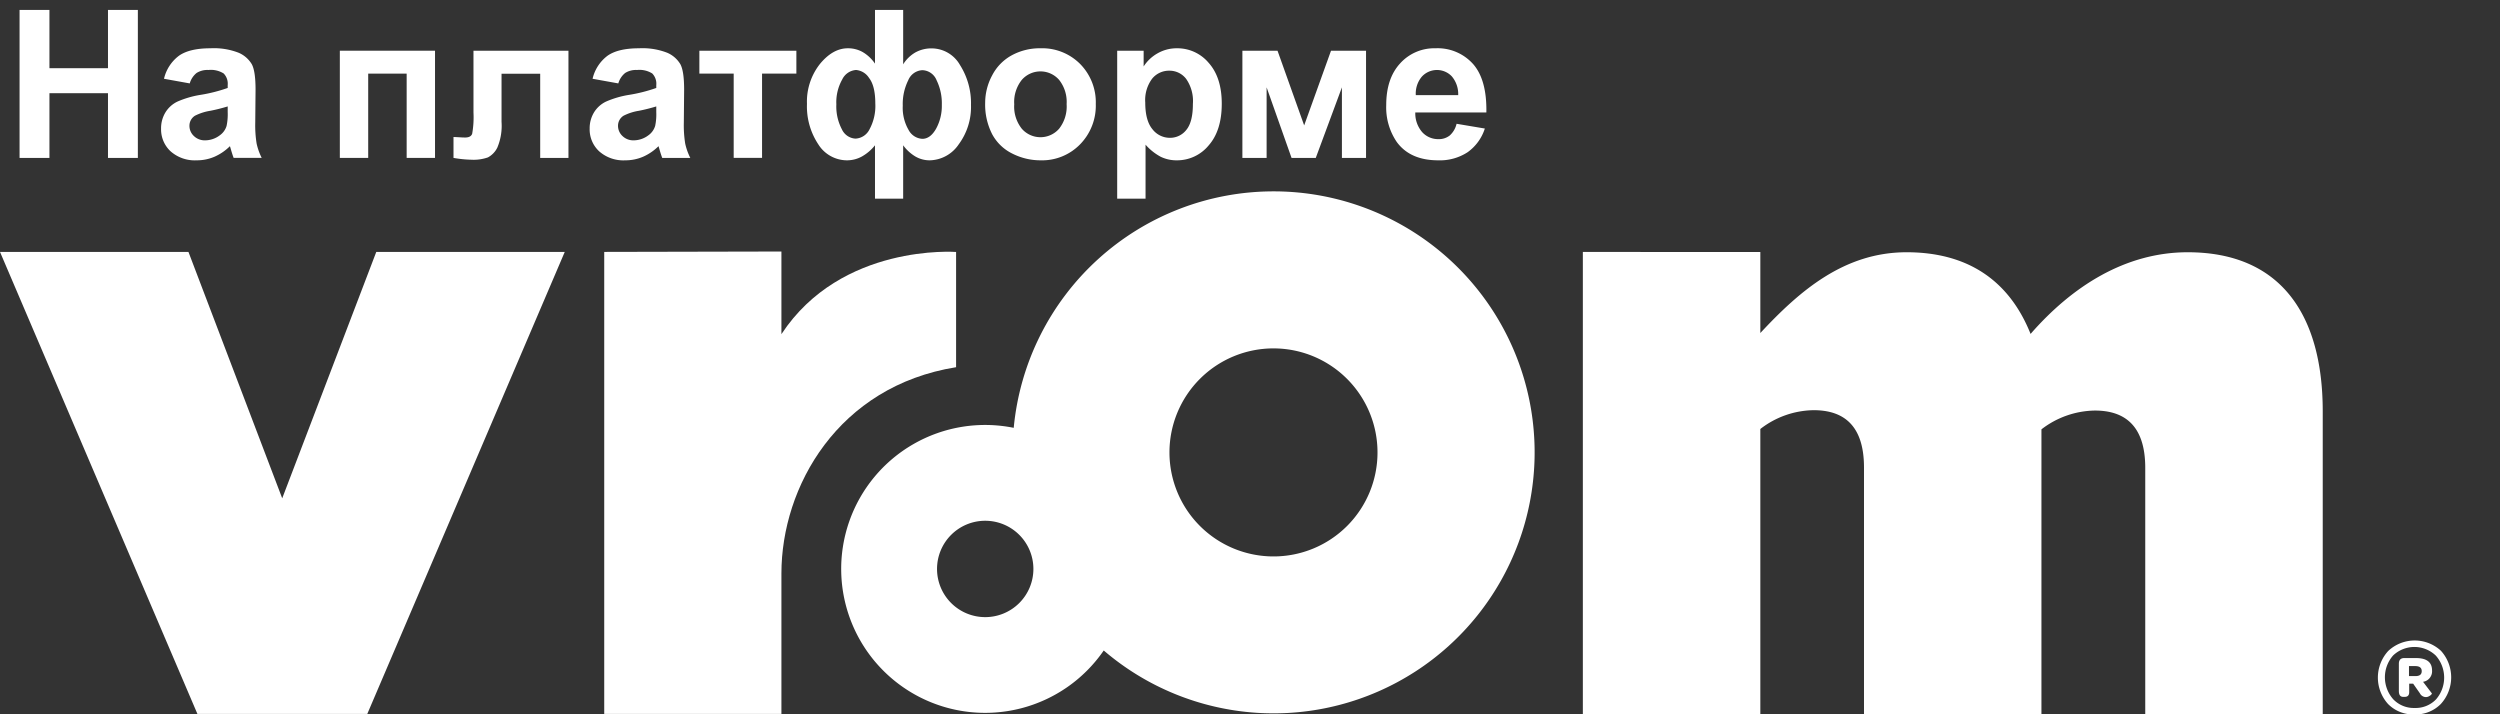 <svg id="Layer_1" data-name="Layer 1" xmlns="http://www.w3.org/2000/svg" xmlns:xlink="http://www.w3.org/1999/xlink"  viewBox="0 0 507.937 145.089">
	<rect x="0" y="0" width="507.937" height="145.089" fill="#333333" stroke="none"/>
	<style type="text/css">
    .fill-color-white {
      fill:#FFFFFF;
    }
  </style>
	<g>
		<path class="fill-color-white" d="M444.491,51.252c-12.643,0-23.474,6.899-31.927,16.594-4.414-11.027-12.949-16.594-25.186-16.594-12.662,0-21.694,7.784-29.723,16.411V51.206l-36.06-.018v93.9h36.06V87.162a18.038,18.038,0,0,1,10.829-3.822c5.831,0,10.234,2.817,10.234,11.645v50.103h36.052V87.231a18.155,18.155,0,0,1,10.86-3.817c5.806,0,10.231,2.811,10.231,11.638v50.036h36.06V83.577c0-19.889-8.751-32.325-27.43-32.325" />
		<path class="fill-color-white" d="M258.747,38.88a53.028,53.028,0,0,0-52.783,48.045,29.246,29.246,0,1,0,18.288,45.238,53.028,53.028,0,1,0,34.495-93.283m-58.588,86.504a9.789,9.789,0,1,1,9.801-9.793,9.789,9.789,0,0,1-9.801,9.793m58.588-12.331a21.134,21.134,0,1,1,21.127-21.121,21.118,21.118,0,0,1-21.127,21.121" />
		<path class="fill-color-white" d="M194.253,74.607V51.194s-23.336-1.795-35.488,16.697V51.102l-36.002.079V145.05h36.002v-28.533c0-17.639,11.486-38.046,35.488-41.91" />
		<polygon class="fill-color-white" points="57.339 101.243 38.287 51.181 0 51.181 40.109 145.05 74.624 145.05 114.745 51.181 76.452 51.181 57.339 101.243" />
		<path class="fill-color-white" d="M3.975,32.082V2.017h6.07V13.85H21.94V2.017h6.07V32.082H21.94V18.936H10.045V32.082Z" />
		<path class="fill-color-white" d="M38.551,16.947l-5.23-.943a8.145,8.145,0,0,1,3.035-4.676Q38.51,9.81,42.755,9.81a13.789,13.789,0,0,1,5.742.913A5.727,5.727,0,0,1,51.153,13.04q.769,1.405.769,5.158L51.86,24.924a23.351,23.351,0,0,0,.277,4.235,12.361,12.361,0,0,0,1.036,2.922H47.472q-.226-.574-.554-1.702-.143-.513-.205-.677a10.39,10.39,0,0,1-3.158,2.153,9.046,9.046,0,0,1-3.589.718,7.421,7.421,0,0,1-5.301-1.825,6.067,6.067,0,0,1-1.938-4.614,6.194,6.194,0,0,1,.882-3.292A5.761,5.761,0,0,1,36.08,20.628a19.313,19.313,0,0,1,4.583-1.343,31.401,31.401,0,0,0,5.599-1.415v-.574a2.984,2.984,0,0,0-.82-2.369,4.916,4.916,0,0,0-3.097-.708,4.123,4.123,0,0,0-2.399.605A4.204,4.204,0,0,0,38.551,16.947Zm7.711,4.676a36.023,36.023,0,0,1-3.507.882,10.564,10.564,0,0,0-3.138,1.005,2.403,2.403,0,0,0-1.128,2.03,2.827,2.827,0,0,0,.902,2.092,3.15,3.15,0,0,0,2.297.882,4.99,4.99,0,0,0,2.974-1.025,3.609,3.609,0,0,0,1.374-1.907,11.379,11.379,0,0,0,.226-2.81Z" />
		<path class="fill-color-white" d="M69.046,10.302H88.385V32.082H82.622V14.958H74.809v17.124H69.046Z" />
		<path class="fill-color-white" d="M96.198,10.302h19.298V32.082h-5.742V14.978h-7.854V24.76a11.37,11.37,0,0,1-.861,5.24,4.488,4.488,0,0,1-1.907,1.979,8.767,8.767,0,0,1-3.363.472,23.599,23.599,0,0,1-3.63-.369V27.837q.184,0,.964.041.902.061,1.395.061,1.169,0,1.435-.769a18.977,18.977,0,0,0,.267-4.276Z" />
		<path class="fill-color-white" d="M125.627,16.947l-5.23-.943a8.145,8.145,0,0,1,3.035-4.676Q125.586,9.81,129.831,9.81a13.789,13.789,0,0,1,5.742.913A5.727,5.727,0,0,1,138.229,13.04q.769,1.405.769,5.158l-.061,6.727a23.349,23.349,0,0,0,.277,4.235,12.361,12.361,0,0,0,1.036,2.922h-5.701q-.226-.574-.554-1.702-.144-.513-.205-.677a10.39,10.39,0,0,1-3.158,2.153,9.046,9.046,0,0,1-3.589.718,7.421,7.421,0,0,1-5.301-1.825,6.067,6.067,0,0,1-1.938-4.614,6.194,6.194,0,0,1,.882-3.292,5.761,5.761,0,0,1,2.471-2.215,19.311,19.311,0,0,1,4.583-1.343,31.404,31.404,0,0,0,5.599-1.415v-.574a2.984,2.984,0,0,0-.82-2.369,4.916,4.916,0,0,0-3.097-.708,4.123,4.123,0,0,0-2.399.605A4.204,4.204,0,0,0,125.627,16.947Zm7.711,4.676a36.023,36.023,0,0,1-3.507.882,10.562,10.562,0,0,0-3.138,1.005,2.404,2.404,0,0,0-1.128,2.03,2.827,2.827,0,0,0,.902,2.092,3.15,3.15,0,0,0,2.297.882,4.991,4.991,0,0,0,2.974-1.025,3.609,3.609,0,0,0,1.374-1.907,11.379,11.379,0,0,0,.226-2.81Z" />
		<path class="fill-color-white" d="M142.095,10.302h19.708v4.655H154.83v17.124h-5.763V14.958h-6.973Z" />
		<path class="fill-color-white" d="M177.778,2.017H183.5V13.071a7.115,7.115,0,0,1,2.502-2.43,6.717,6.717,0,0,1,3.322-.81,6.644,6.644,0,0,1,5.732,3.394,14.461,14.461,0,0,1,2.225,8.111,12.741,12.741,0,0,1-2.492,7.988,7.286,7.286,0,0,1-5.896,3.251,5.76,5.76,0,0,1-2.892-.769,8.378,8.378,0,0,1-2.502-2.287V40.367h-5.722V29.518a9.144,9.144,0,0,1-2.676,2.287,6.277,6.277,0,0,1-3.025.769,6.886,6.886,0,0,1-5.824-3.261,13.902,13.902,0,0,1-2.297-8.203,12.35,12.35,0,0,1,2.625-8.101q2.625-3.199,5.681-3.199a6.045,6.045,0,0,1,3.035.779,7.823,7.823,0,0,1,2.481,2.338Zm-3.855,12.202a3.376,3.376,0,0,0-2.799,1.917,9.427,9.427,0,0,0-1.2,5.055,9.971,9.971,0,0,0,1.118,5.066,3.234,3.234,0,0,0,2.779,1.907,3.356,3.356,0,0,0,2.851-1.907,9.935,9.935,0,0,0,1.169-5.209q0-3.589-1.271-5.209A3.487,3.487,0,0,0,173.923,14.219Zm13.474.041a3.27,3.27,0,0,0-2.871,2.061,10.807,10.807,0,0,0-1.107,5.158,8.926,8.926,0,0,0,1.179,4.912,3.354,3.354,0,0,0,2.799,1.815q1.62,0,2.789-2.051a9.61,9.61,0,0,0,1.169-4.84,10.729,10.729,0,0,0-1.066-5.014A3.223,3.223,0,0,0,187.397,14.26Z" />
		<path class="fill-color-white" d="M200.161,20.884a11.781,11.781,0,0,1,1.415-5.558,9.713,9.713,0,0,1,4.009-4.102,11.899,11.899,0,0,1,5.793-1.415,10.874,10.874,0,0,1,8.101,3.21,11.088,11.088,0,0,1,3.158,8.111,11.221,11.221,0,0,1-3.189,8.193,10.778,10.778,0,0,1-8.029,3.251,12.648,12.648,0,0,1-5.711-1.353,9.285,9.285,0,0,1-4.132-3.968A13.221,13.221,0,0,1,200.161,20.884Zm5.906.308a7.216,7.216,0,0,0,1.538,4.963,5.028,5.028,0,0,0,7.578,0,7.315,7.315,0,0,0,1.528-5.004,7.181,7.181,0,0,0-1.528-4.922,5.028,5.028,0,0,0-7.578,0A7.216,7.216,0,0,0,206.067,21.192Z" />
		<path class="fill-color-white" d="M226.985,10.302h5.373v3.199a8.04,8.04,0,0,1,2.83-2.666,7.801,7.801,0,0,1,3.958-1.025,8.303,8.303,0,0,1,6.439,2.974q2.646,2.974,2.646,8.285,0,5.455-2.666,8.48a8.306,8.306,0,0,1-6.46,3.025,7.34,7.34,0,0,1-3.271-.718,11.025,11.025,0,0,1-3.087-2.461V40.367h-5.763Zm5.701,10.521q0,3.671,1.456,5.424a4.454,4.454,0,0,0,3.548,1.753,4.164,4.164,0,0,0,3.343-1.61q1.333-1.61,1.333-5.281a7.872,7.872,0,0,0-1.374-5.086,4.25,4.25,0,0,0-3.404-1.661,4.421,4.421,0,0,0-3.507,1.63A7.257,7.257,0,0,0,232.686,20.823Z" />
		<path class="fill-color-white" d="M252.423,10.302H259.56l5.414,15.176,5.455-15.176h7.116V32.082h-4.901V17.747l-5.312,14.335H262.41l-5.066-14.335v14.335h-4.922Z" />
		<path class="fill-color-white" d="M295.94,25.15l5.742.964a9.424,9.424,0,0,1-3.496,4.809,10.275,10.275,0,0,1-5.979,1.651q-5.681,0-8.408-3.712a12.471,12.471,0,0,1-2.153-7.506q0-5.414,2.83-8.48A9.32,9.32,0,0,1,291.634,9.81a9.667,9.667,0,0,1,7.67,3.21q2.81,3.209,2.687,9.834H287.553a5.831,5.831,0,0,0,1.395,3.989,4.362,4.362,0,0,0,3.322,1.425,3.528,3.528,0,0,0,2.276-.738A4.559,4.559,0,0,0,295.94,25.15Zm.328-5.824a5.549,5.549,0,0,0-1.292-3.804,4.159,4.159,0,0,0-6.111.072,5.317,5.317,0,0,0-1.21,3.732Z" />
		<path class="fill-color-white" d="M490.56,145.158a7.187,7.187,0,0,1-5.358-2.11,8.009,8.009,0,0,1,.021-10.785,7.848,7.848,0,0,1,10.719-.034,8.026,8.026,0,0,1-.022,10.797,7.202,7.202,0,0,1-5.36,2.132m.024-1.317a5.752,5.752,0,0,0,4.342-1.731,6.745,6.745,0,0,0-.033-8.91,6.274,6.274,0,0,0-8.676-.021,6.728,6.728,0,0,0,.034,8.898,5.75,5.75,0,0,0,4.333,1.764m2.299-2.21a1.399,1.399,0,0,1-1.229-.782l-1.361-1.943h-.805v1.719q0,.962-.914.961h-.291c-.596,0-.894-.396-.894-1.184v-5.539q0-1.16,1.095-1.16h2.389q3.261,0,3.26,2.523a2.16,2.16,0,0,1-1.831,2.3l1.787,2.345c.029.044-.008.126-.112.245a1.668,1.668,0,0,1-.47.347,1.32,1.32,0,0,1-.624.168m-3.439-6.298v2.032h1.317q1.274,0,1.273-1.005,0-1.026-1.318-1.027Z" />
	</g>
</svg>